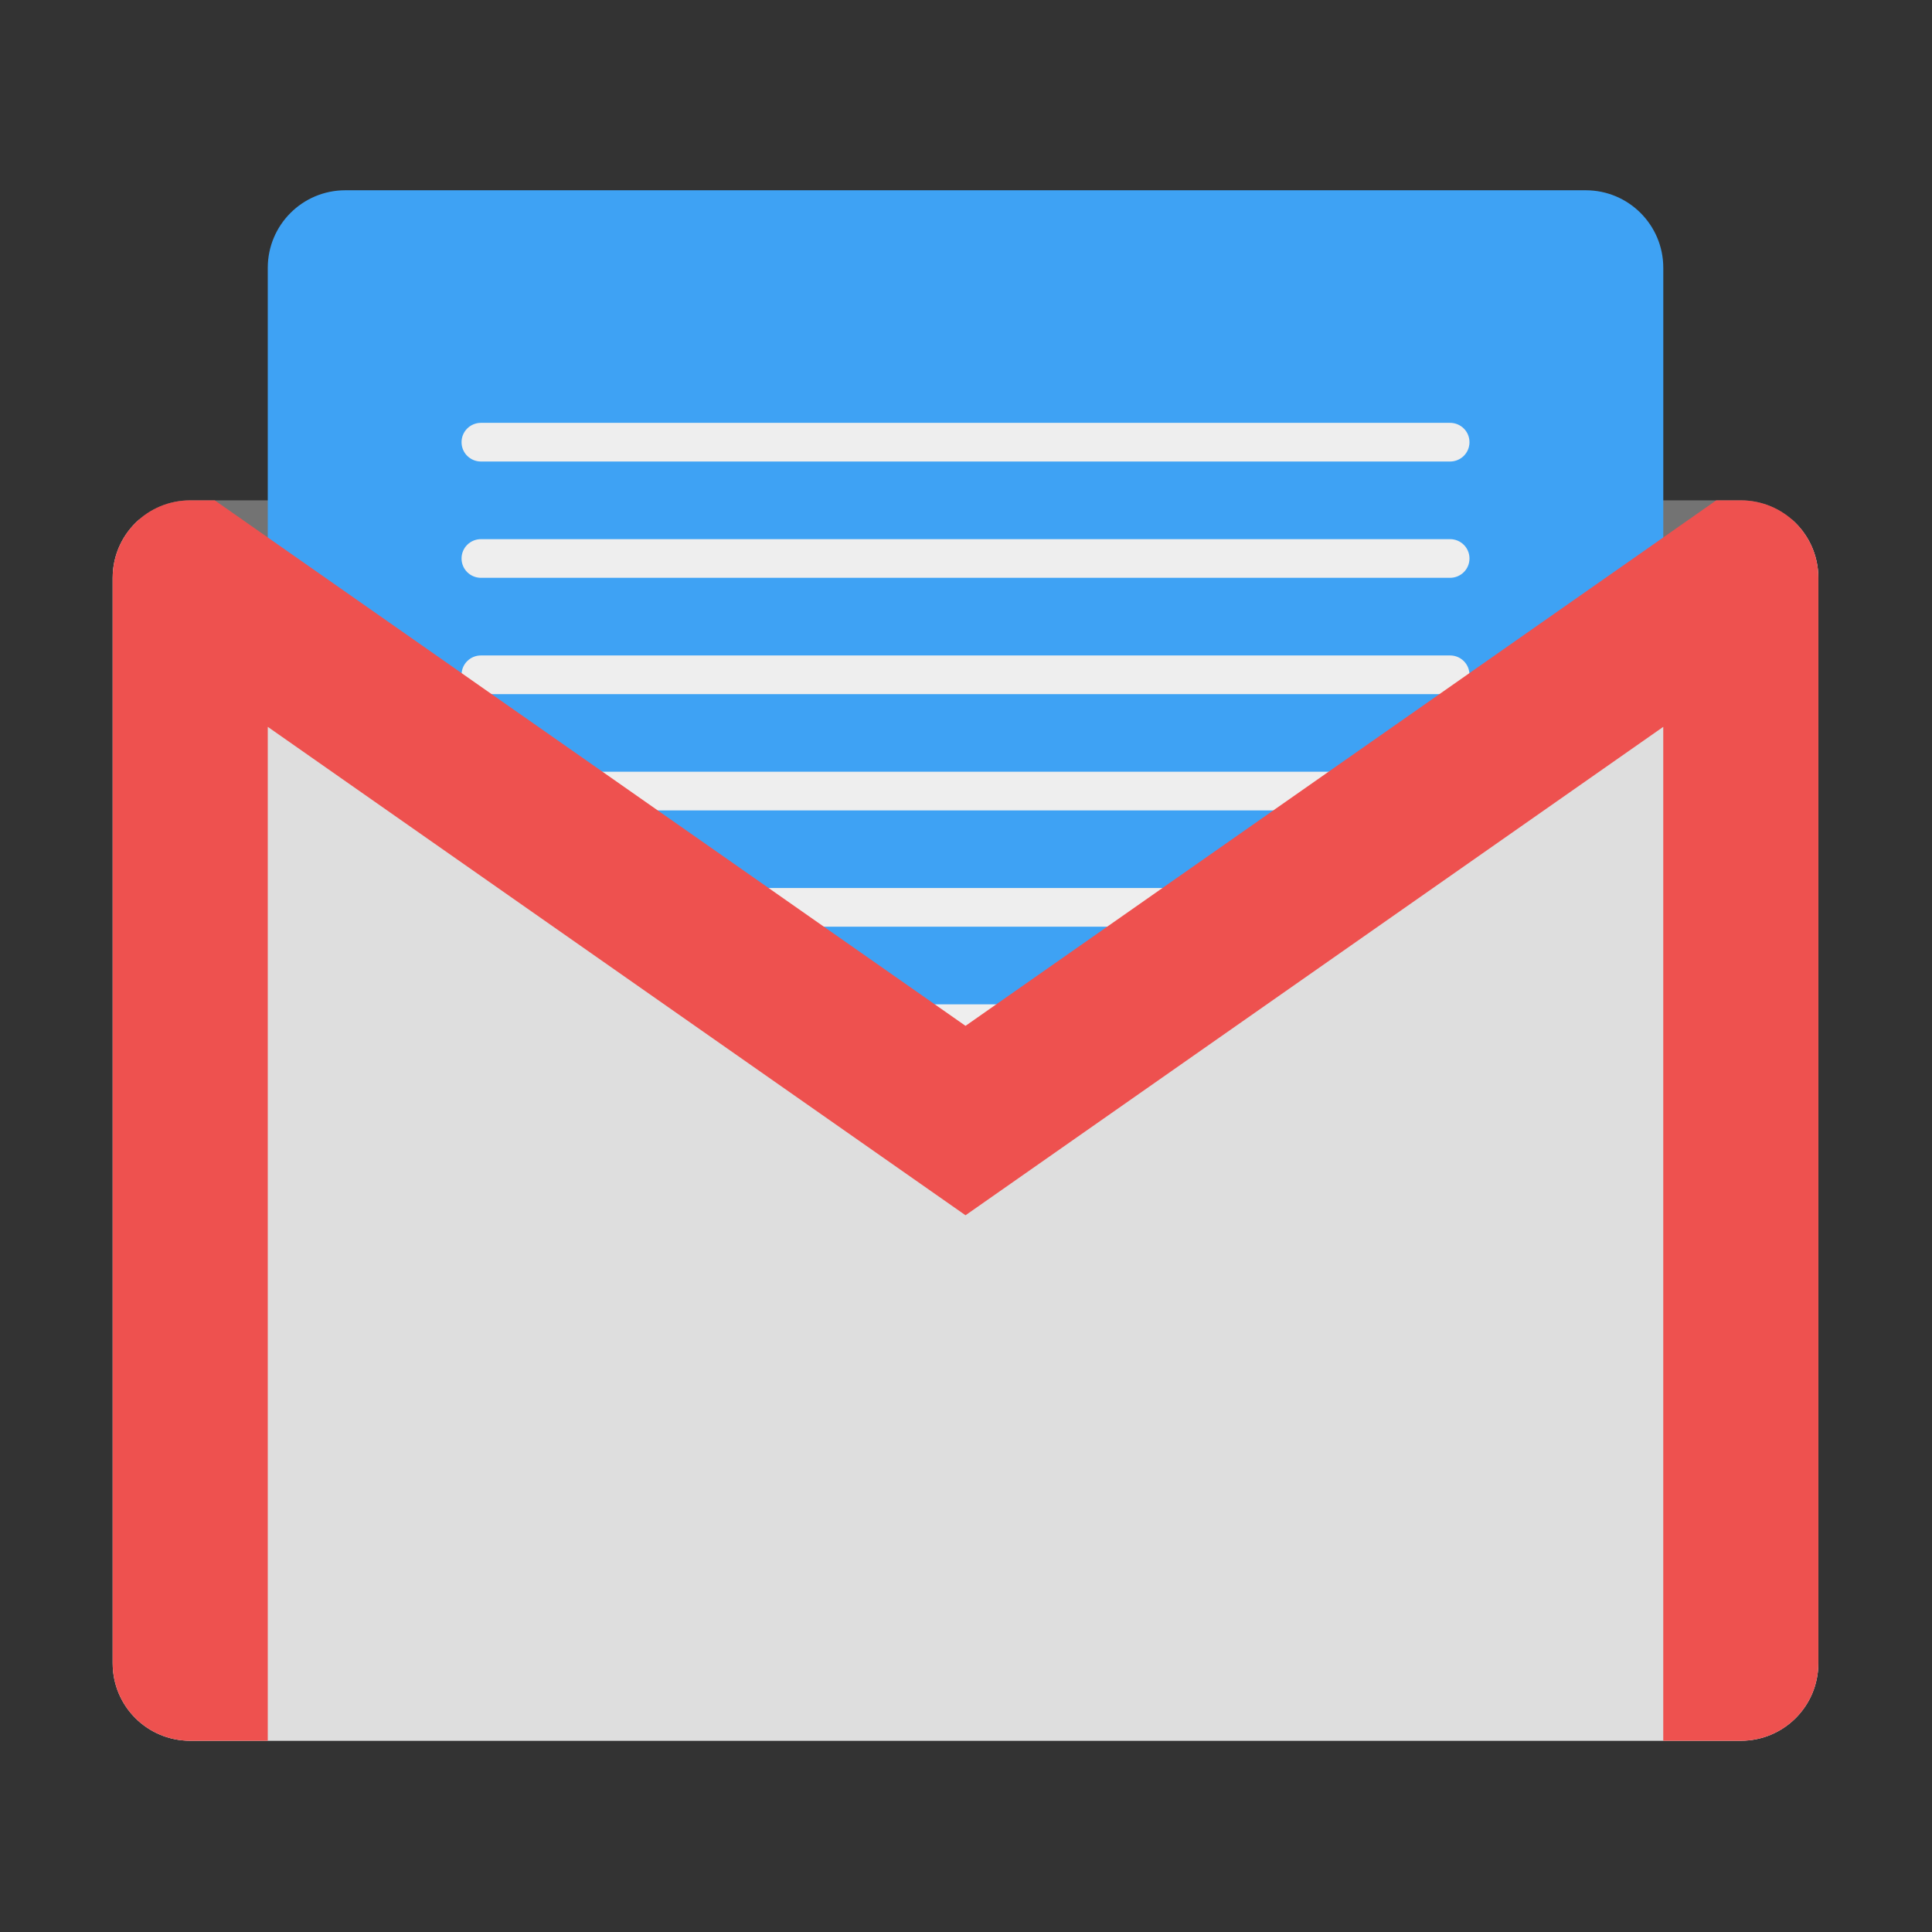 <?xml version="1.0" encoding="UTF-8" standalone="no"?>
<svg
   xmlns:dc="http://purl.org/dc/elements/1.1/"
   xmlns:cc="http://creativecommons.org/ns#"
   xmlns:rdf="http://www.w3.org/1999/02/22-rdf-syntax-ns#"
   xmlns:svg="http://www.w3.org/2000/svg"
   xmlns="http://www.w3.org/2000/svg"
   xmlns:sodipodi="http://sodipodi.sourceforge.net/DTD/sodipodi-0.dtd"
   xmlns:inkscape="http://www.inkscape.org/namespaces/inkscape"
   width="48"
   height="48"
   viewBox="0 0 48 48"
   version="1.1"
   id="svg23"
   sodipodi:docname="gmail.svg"
   inkscape:version="0.92.4 (5da689c313, 2019-01-14)">
  <rect x="0" y="0" width="48" height="48" fill="#333333" stroke="none"/>
  <defs
     id="defs27" />
  <sodipodi:namedview
     pagecolor="#ffffff"
     bordercolor="#666666"
     borderopacity="1"
     objecttolerance="10"
     gridtolerance="10"
     guidetolerance="10"
     inkscape:pageopacity="0"
     inkscape:pageshadow="2"
     inkscape:window-width="1280"
     inkscape:window-height="954"
     id="namedview25"
     showgrid="false"
     inkscape:zoom="3.6875"
     inkscape:cx="27.254237"
     inkscape:cy="32"
     inkscape:window-x="0"
     inkscape:window-y="0"
     inkscape:window-maximized="1"
     inkscape:current-layer="svg23" />
  <g
     id="surface1"
     transform="matrix(0.728,0,0,0.728,0.874,0.51)">
    <path
       style="fill:#737373;fill-opacity:1;fill-rule:nonzero;stroke:none"
       d="m 5.293,16.375 h 52.914 c 1.461,0 2.648,1.184 2.648,2.645 V 56.062 c 0,1.461 -1.188,2.645 -2.648,2.645 H 5.293 c -1.461,0 -2.648,-1.184 -2.648,-2.645 V 19.02 c 0,-1.461 1.188,-2.645 2.648,-2.645 z m 0,0"
       id="path2"
       inkscape:connector-curvature="0" />
    <path
       style="fill:#3fa3f5;fill-opacity:0.996;fill-rule:nonzero;stroke:none"
       d="m 10.582,5.793 h 42.336 c 1.461,0 2.645,1.184 2.645,2.645 v 31.75 c 0,1.461 -1.184,2.645 -2.645,2.645 H 10.582 C 9.121,42.832 7.938,41.648 7.938,40.188 v -31.75 c 0,-1.461 1.184,-2.645 2.645,-2.645 z m 0,0"
       id="path4"
       inkscape:connector-curvature="0" />
    <path
       style="fill:#eeeeee;fill-opacity:1;fill-rule:nonzero;stroke:none"
       d="m 15.215,21.668 h 33.07 c 0.367,0 0.664,0.293 0.664,0.66 0,0.367 -0.297,0.66 -0.664,0.66 H 15.215 c -0.367,0 -0.664,-0.293 -0.664,-0.66 0,-0.367 0.297,-0.66 0.664,-0.66 z m 0,0"
       id="path6"
       inkscape:connector-curvature="0" />
    <path
       style="fill:#eeeeee;fill-opacity:1;fill-rule:nonzero;stroke:none"
       d="m 15.215,33.574 h 33.07 c 0.367,0 0.664,0.293 0.664,0.66 0,0.367 -0.297,0.66 -0.664,0.66 H 15.215 c -0.367,0 -0.664,-0.293 -0.664,-0.66 0,-0.367 0.297,-0.66 0.664,-0.66 z m 0,0"
       id="path8"
       inkscape:connector-curvature="0" />
    <path
       style="fill:#eeeeee;fill-opacity:1;fill-rule:nonzero;stroke:none"
       d="m 15.215,25.637 h 33.07 c 0.367,0 0.664,0.293 0.664,0.66 0,0.367 -0.297,0.66 -0.664,0.66 H 15.215 c -0.367,0 -0.664,-0.293 -0.664,-0.66 0,-0.367 0.297,-0.66 0.664,-0.66 z m 0,0"
       id="path10"
       inkscape:connector-curvature="0" />
    <path
       style="fill:#eeeeee;fill-opacity:1;fill-rule:nonzero;stroke:none"
       d="m 15.215,29.605 h 33.07 c 0.367,0 0.664,0.293 0.664,0.66 0,0.367 -0.297,0.66 -0.664,0.66 H 15.215 c -0.367,0 -0.664,-0.293 -0.664,-0.66 0,-0.367 0.297,-0.66 0.664,-0.66 z m 0,0"
       id="path12"
       inkscape:connector-curvature="0" />
    <path
       style="fill:#eeeeee;fill-opacity:1;fill-rule:nonzero;stroke:none"
       d="m 15.215,13.73 h 33.07 c 0.367,0 0.664,0.293 0.664,0.66 0,0.367 -0.297,0.66 -0.664,0.66 H 15.215 c -0.367,0 -0.664,-0.293 -0.664,-0.66 0,-0.367 0.297,-0.66 0.664,-0.66 z m 0,0"
       id="path14"
       inkscape:connector-curvature="0" />
    <path
       style="fill:#eeeeee;fill-opacity:1;fill-rule:nonzero;stroke:none"
       d="m 15.215,17.699 h 33.07 c 0.367,0 0.664,0.293 0.664,0.66 0,0.367 -0.297,0.66 -0.664,0.66 H 15.215 c -0.367,0 -0.664,-0.293 -0.664,-0.66 0,-0.367 0.297,-0.66 0.664,-0.66 z m 0,0"
       id="path16"
       inkscape:connector-curvature="0" />
    <path
       style="fill:#dedede;fill-opacity:1;fill-rule:nonzero;stroke:none"
       d="M 3.547,17.031 C 2.992,17.516 2.645,18.227 2.645,19.02 V 56.062 c 0,1.465 1.18,2.645 2.648,2.645 h 52.914 c 1.469,0 2.648,-1.18 2.648,-2.645 V 19.02 c 0,-0.793 -0.348,-1.504 -0.902,-1.988 L 31.75,37.543 Z m 0,0"
       id="path18"
       inkscape:connector-curvature="0" />
    <path
       style="fill:#ee514f;fill-opacity:1;fill-rule:nonzero;stroke:none"
       d="m 5.293,16.375 c -1.469,0 -2.648,1.18 -2.648,2.645 V 56.062 c 0,1.465 1.18,2.645 2.648,2.645 H 7.938 V 24.105 L 31.75,40.773 55.562,24.105 v 34.602 h 2.645 c 1.469,0 2.648,-1.18 2.648,-2.645 V 19.02 c 0,-1.465 -1.18,-2.645 -2.648,-2.645 H 57.371 L 31.75,34.309 6.129,16.375 Z m 0,0"
       id="path20"
       inkscape:connector-curvature="0" />
  </g>
</svg>
